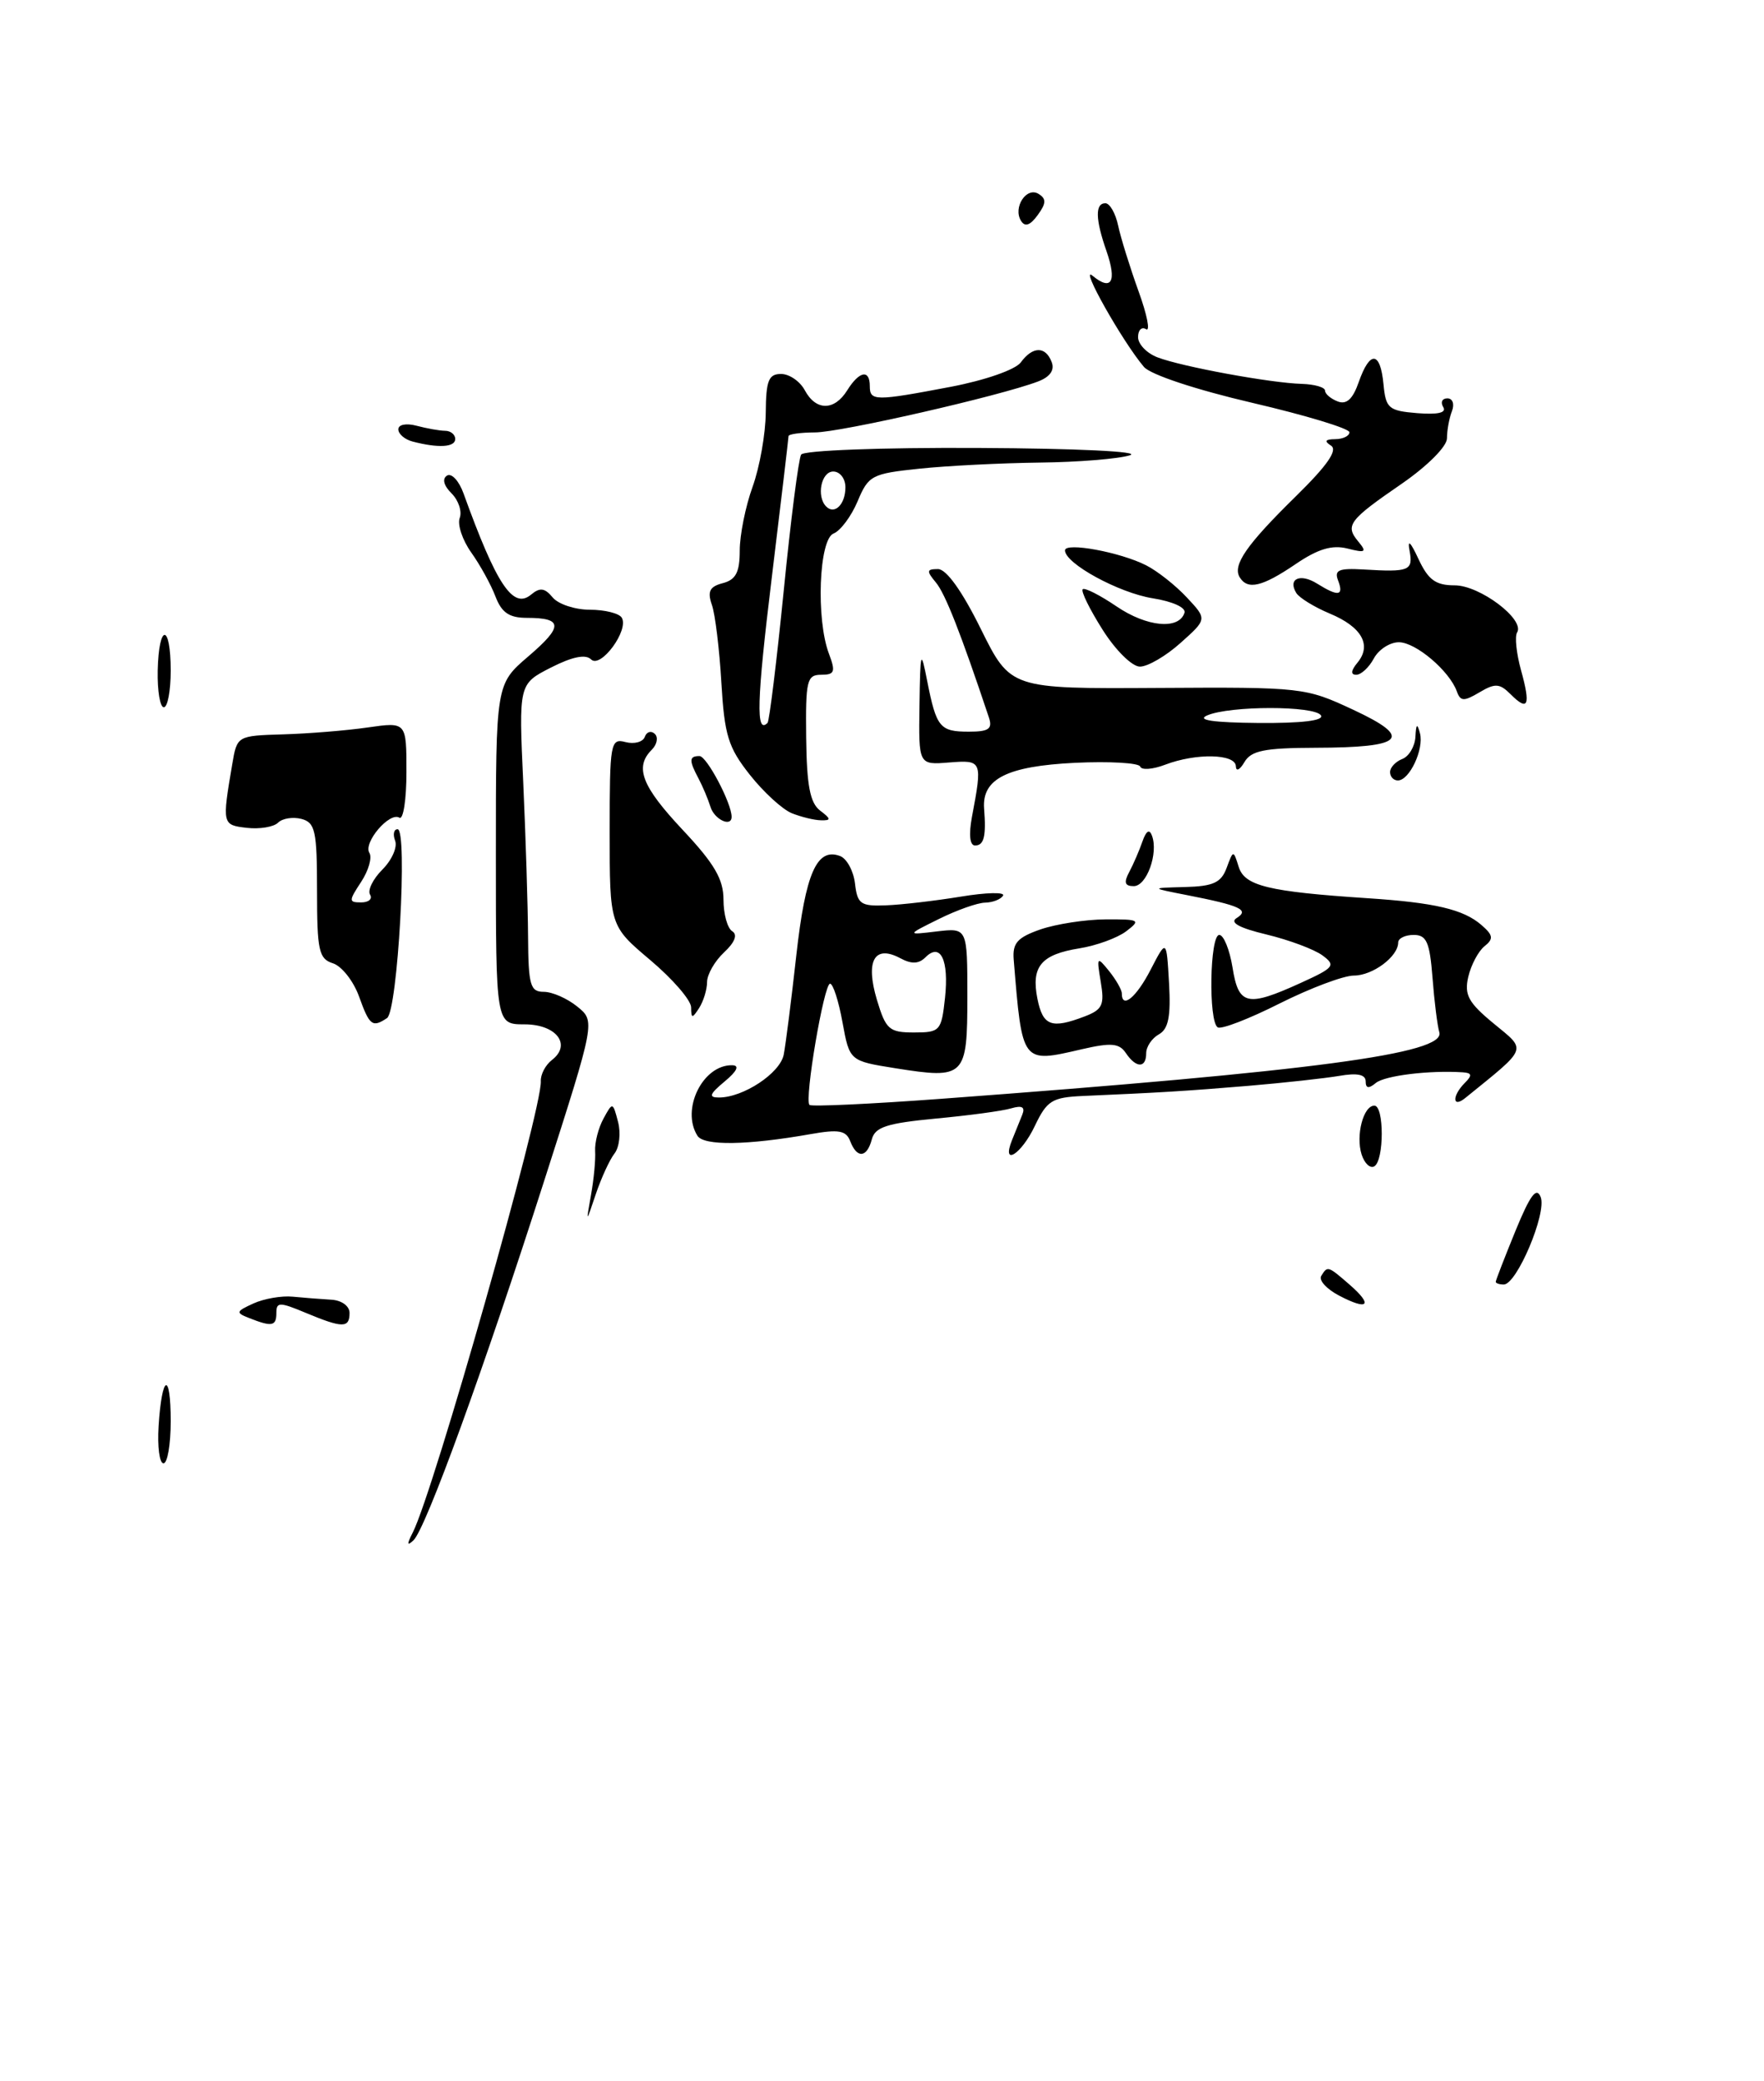 <?xml version="1.0" encoding="UTF-8" standalone="no"?>
<!DOCTYPE svg PUBLIC "-//W3C//DTD SVG 1.1//EN" "http://www.w3.org/Graphics/SVG/1.1/DTD/svg11.dtd" >
<svg xmlns="http://www.w3.org/2000/svg" xmlns:xlink="http://www.w3.org/1999/xlink" version="1.1" viewBox="0 0 217 256">
 <g >
 <path fill="currentColor"
d=" M 47.61 125.23 C 48.92 124.36 50.18 102.00 48.91 102.00 C 48.44 102.00 48.31 102.64 48.61 103.42 C 48.91 104.21 48.20 105.80 47.04 106.96 C 45.88 108.12 45.20 109.51 45.52 110.04 C 45.85 110.57 45.36 111.00 44.44 111.00 C 42.88 111.00 42.88 110.83 44.43 108.47 C 45.34 107.08 45.80 105.48 45.44 104.91 C 44.66 103.65 47.92 99.83 49.13 100.58 C 49.61 100.88 50.00 98.35 50.00 94.96 C 50.00 88.80 50.00 88.80 45.25 89.48 C 42.64 89.86 37.95 90.24 34.83 90.33 C 29.17 90.50 29.16 90.51 28.57 94.00 C 27.31 101.41 27.33 101.48 30.37 101.83 C 31.95 102.01 33.68 101.72 34.21 101.19 C 34.74 100.66 36.03 100.46 37.08 100.73 C 38.78 101.18 39.00 102.20 39.00 109.55 C 39.00 116.92 39.22 117.94 40.95 118.49 C 42.03 118.83 43.47 120.66 44.16 122.55 C 45.46 126.17 45.80 126.43 47.61 125.23 Z  M 50.78 188.50 C 53.36 183.42 66.70 136.43 66.53 133.00 C 66.48 132.18 67.10 131.00 67.89 130.39 C 70.35 128.50 68.45 126.00 64.53 126.00 C 61.00 126.00 61.00 126.00 61.00 105.08 C 61.00 84.16 61.00 84.16 64.99 80.74 C 69.31 77.05 69.27 76.00 64.81 76.00 C 62.64 76.00 61.71 75.36 60.95 73.37 C 60.40 71.92 59.06 69.49 57.97 67.96 C 56.88 66.43 56.25 64.52 56.55 63.72 C 56.86 62.92 56.41 61.55 55.55 60.69 C 54.58 59.73 54.37 58.89 54.99 58.50 C 55.55 58.16 56.46 59.14 57.02 60.69 C 61.08 71.93 63.11 74.98 65.32 73.15 C 66.42 72.23 67.01 72.31 67.99 73.49 C 68.68 74.32 70.74 75.00 72.56 75.00 C 74.39 75.00 76.15 75.44 76.48 75.97 C 77.42 77.49 73.89 82.29 72.71 81.11 C 72.04 80.44 70.39 80.78 67.76 82.12 C 63.81 84.14 63.81 84.14 64.37 96.32 C 64.67 103.02 64.94 111.54 64.96 115.25 C 65.00 121.19 65.23 122.00 66.89 122.00 C 67.93 122.00 69.78 122.81 71.01 123.81 C 73.24 125.61 73.24 125.61 67.02 145.01 C 59.55 168.33 52.38 188.05 50.86 189.47 C 50.06 190.22 50.03 189.96 50.78 188.50 Z  M 19.51 175.43 C 19.91 169.03 21.00 168.60 21.00 174.83 C 21.00 177.68 20.60 180.00 20.11 180.00 C 19.62 180.00 19.35 177.95 19.51 175.43 Z  M 30.66 162.13 C 28.97 161.47 29.01 161.32 31.18 160.33 C 32.48 159.74 34.66 159.36 36.02 159.50 C 37.38 159.63 39.51 159.80 40.75 159.87 C 42.03 159.94 43.00 160.65 43.00 161.50 C 43.00 163.38 42.15 163.38 37.62 161.49 C 34.39 160.14 34.00 160.14 34.00 161.49 C 34.00 163.13 33.46 163.24 30.66 162.13 Z  M 164.72 159.36 C 163.19 158.56 162.21 157.48 162.53 156.95 C 163.31 155.69 163.34 155.69 166.01 158.01 C 168.96 160.57 168.31 161.25 164.72 159.36 Z  M 184.00 157.67 C 184.00 157.49 185.09 154.68 186.42 151.42 C 188.24 146.98 189.02 145.94 189.53 147.25 C 190.30 149.21 186.59 158.00 184.99 158.00 C 184.45 158.00 184.00 157.85 184.00 157.67 Z  M 72.70 147.00 C 73.05 145.07 73.28 142.64 73.21 141.59 C 73.15 140.54 73.61 138.74 74.24 137.59 C 75.36 135.53 75.39 135.54 76.03 138.00 C 76.39 139.38 76.19 141.13 75.59 141.89 C 74.99 142.66 73.96 144.91 73.29 146.89 C 72.08 150.50 72.08 150.50 72.70 147.00 Z  M 167.50 142.01 C 166.76 139.67 167.71 136.00 169.07 136.00 C 170.28 136.00 170.28 142.71 169.07 143.46 C 168.56 143.77 167.86 143.12 167.50 142.01 Z  M 104.59 140.37 C 104.08 139.05 103.18 138.89 99.73 139.50 C 91.92 140.88 86.60 140.96 85.80 139.71 C 83.74 136.46 86.46 130.95 90.08 131.03 C 91.00 131.05 90.68 131.75 89.14 133.03 C 87.28 134.58 87.13 135.00 88.44 135.00 C 91.44 135.00 95.96 132.01 96.41 129.73 C 96.65 128.50 97.35 123.00 97.96 117.50 C 99.09 107.39 100.49 104.21 103.35 105.30 C 104.18 105.62 105.00 107.15 105.18 108.69 C 105.47 111.20 105.87 111.49 109.00 111.36 C 110.92 111.29 115.07 110.80 118.20 110.29 C 121.34 109.77 123.67 109.72 123.39 110.17 C 123.11 110.63 122.12 111.01 121.19 111.03 C 120.26 111.04 117.70 111.95 115.50 113.04 C 111.50 115.02 111.50 115.02 115.25 114.57 C 119.00 114.13 119.00 114.13 119.00 122.59 C 119.00 132.48 118.72 132.76 110.15 131.40 C 104.51 130.50 104.51 130.50 103.64 125.75 C 103.17 123.14 102.48 121.00 102.11 121.00 C 101.36 121.00 98.93 135.26 99.58 135.91 C 99.81 136.14 107.08 135.80 115.75 135.16 C 161.75 131.75 177.84 129.60 177.06 126.98 C 176.82 126.17 176.44 123.14 176.22 120.25 C 175.88 115.89 175.49 115.00 173.91 115.00 C 172.86 115.00 172.00 115.42 172.00 115.93 C 172.00 117.66 168.87 120.00 166.55 120.00 C 165.28 120.00 161.17 121.55 157.42 123.43 C 153.67 125.32 150.24 126.65 149.80 126.37 C 148.64 125.66 148.82 115.00 149.99 115.00 C 150.53 115.00 151.26 116.80 151.62 119.00 C 152.36 123.67 153.41 123.91 160.00 120.91 C 164.15 119.02 164.36 118.75 162.67 117.51 C 161.66 116.77 158.58 115.62 155.81 114.95 C 152.46 114.15 151.23 113.48 152.12 112.93 C 153.74 111.92 152.59 111.39 146.00 110.10 C 141.50 109.22 141.50 109.22 145.78 109.11 C 149.25 109.02 150.22 108.57 150.89 106.77 C 151.72 104.53 151.72 104.53 152.39 106.66 C 153.13 108.97 156.06 109.68 168.15 110.48 C 176.47 111.02 180.02 111.85 182.24 113.78 C 183.69 115.04 183.76 115.48 182.61 116.40 C 181.86 117.00 180.96 118.70 180.62 120.16 C 180.11 122.37 180.63 123.33 183.75 125.90 C 187.84 129.27 188.05 128.74 180.25 135.06 C 178.65 136.36 178.61 134.79 180.20 133.20 C 181.13 132.27 181.08 131.98 179.95 131.90 C 175.85 131.63 170.36 132.30 169.25 133.21 C 168.37 133.94 168.00 133.88 168.00 133.01 C 168.00 132.17 166.97 131.95 164.75 132.34 C 162.96 132.64 157.90 133.20 153.50 133.57 C 145.83 134.21 142.65 134.40 133.23 134.81 C 129.42 134.98 128.79 135.37 127.30 138.50 C 125.63 142.01 123.17 143.54 124.49 140.25 C 124.88 139.29 125.44 137.89 125.75 137.13 C 126.14 136.17 125.74 135.94 124.40 136.33 C 123.36 136.65 119.18 137.21 115.12 137.59 C 109.11 138.16 107.65 138.63 107.25 140.14 C 106.65 142.43 105.42 142.54 104.59 140.37 Z  M 116.25 122.75 C 116.75 118.08 115.70 115.90 113.85 117.75 C 113.02 118.58 112.13 118.61 110.74 117.86 C 107.57 116.17 106.44 118.18 107.87 122.97 C 108.97 126.64 109.38 127.00 112.44 127.00 C 115.64 127.00 115.81 126.81 116.25 122.75 Z  M 138.49 129.52 C 137.68 128.32 136.68 128.23 133.09 129.06 C 125.66 130.78 125.76 130.91 124.70 118.02 C 124.54 116.00 125.16 115.31 128.00 114.32 C 129.93 113.66 133.53 113.10 136.00 113.09 C 140.20 113.07 140.37 113.16 138.53 114.56 C 137.44 115.38 134.86 116.32 132.79 116.65 C 128.06 117.41 126.83 118.89 127.62 122.86 C 128.29 126.19 129.33 126.59 133.42 125.03 C 135.62 124.19 135.89 123.62 135.41 120.78 C 134.89 117.67 134.94 117.60 136.43 119.44 C 137.29 120.51 138.00 121.75 138.00 122.19 C 138.00 124.17 139.79 122.69 141.56 119.25 C 143.50 115.50 143.50 115.50 143.81 120.93 C 144.04 125.03 143.74 126.57 142.56 127.23 C 141.70 127.71 141.00 128.75 141.00 129.55 C 141.00 131.42 139.76 131.41 138.49 129.52 Z  M 85.02 123.91 C 85.01 123.03 82.75 120.42 80.00 118.10 C 75.00 113.88 75.00 113.88 75.00 102.32 C 75.00 91.35 75.10 90.79 76.95 91.28 C 78.03 91.56 79.09 91.27 79.32 90.64 C 79.54 90.01 80.10 89.84 80.55 90.27 C 81.00 90.69 80.83 91.57 80.18 92.22 C 78.03 94.37 78.94 96.71 84.00 102.10 C 87.87 106.22 89.00 108.15 89.00 110.65 C 89.00 112.43 89.48 114.18 90.08 114.55 C 90.76 114.97 90.40 115.91 89.08 117.14 C 87.93 118.21 86.99 119.85 86.98 120.79 C 86.98 121.73 86.53 123.17 86.00 124.00 C 85.15 125.31 85.03 125.30 85.02 123.91 Z  M 138.92 107.25 C 139.43 106.29 140.16 104.60 140.54 103.50 C 141.00 102.18 141.40 101.94 141.71 102.79 C 142.52 104.95 141.06 109.00 139.47 109.00 C 138.36 109.00 138.22 108.55 138.92 107.25 Z  M 119.56 100.51 C 120.87 93.55 120.84 93.47 116.75 93.79 C 113.00 94.09 113.00 94.09 113.11 86.79 C 113.21 80.00 113.28 79.79 114.06 83.77 C 115.19 89.48 115.61 90.00 119.18 90.00 C 121.64 90.00 122.12 89.66 121.65 88.25 C 118.20 77.92 116.28 73.02 115.13 71.65 C 113.95 70.23 113.98 70.00 115.39 70.00 C 116.42 70.00 118.36 72.71 120.66 77.37 C 124.31 84.73 124.31 84.73 142.40 84.62 C 160.23 84.51 160.59 84.56 166.48 87.31 C 173.92 90.78 172.74 91.96 161.80 91.98 C 155.53 92.00 153.91 92.33 153.08 93.75 C 152.51 94.72 152.05 94.94 152.03 94.25 C 151.99 92.72 147.15 92.61 143.34 94.06 C 141.80 94.65 140.42 94.75 140.26 94.29 C 140.11 93.84 136.50 93.63 132.24 93.83 C 123.89 94.24 120.79 95.80 121.06 99.45 C 121.33 102.87 121.05 104.00 119.95 104.00 C 119.30 104.00 119.16 102.69 119.56 100.51 Z  M 162.50 88.00 C 161.75 86.79 151.31 86.79 148.50 88.00 C 147.16 88.58 149.24 88.88 154.81 88.93 C 160.11 88.97 162.89 88.64 162.50 88.00 Z  M 87.40 99.25 C 87.10 98.29 86.44 96.72 85.93 95.76 C 84.74 93.53 84.76 93.00 86.05 93.00 C 86.94 93.00 90.00 98.79 90.00 100.47 C 90.00 101.80 87.88 100.81 87.40 99.25 Z  M 97.40 100.03 C 96.25 99.56 93.93 97.44 92.24 95.30 C 89.58 91.94 89.12 90.44 88.74 83.97 C 88.50 79.86 87.98 75.55 87.57 74.39 C 87.00 72.75 87.30 72.15 88.92 71.73 C 90.52 71.31 91.00 70.39 91.00 67.72 C 91.00 65.81 91.71 62.28 92.58 59.88 C 93.45 57.47 94.18 53.36 94.20 50.75 C 94.23 46.81 94.55 46.00 96.08 46.00 C 97.10 46.00 98.41 46.90 99.00 48.00 C 100.37 50.56 102.64 50.56 104.23 48.00 C 105.71 45.63 107.00 45.40 107.00 47.50 C 107.00 49.35 107.65 49.35 116.96 47.58 C 121.20 46.77 124.91 45.47 125.57 44.58 C 127.03 42.58 128.62 42.56 129.37 44.53 C 129.76 45.53 129.17 46.37 127.68 46.93 C 123.00 48.71 103.38 53.19 100.25 53.19 C 98.46 53.20 97.00 53.40 97.00 53.65 C 97.00 53.89 96.07 61.76 94.93 71.14 C 93.09 86.23 92.97 90.37 94.42 88.92 C 94.64 88.69 95.54 81.38 96.41 72.67 C 97.27 63.96 98.24 56.43 98.55 55.92 C 98.87 55.40 108.37 55.04 120.31 55.10 C 132.49 55.16 140.44 55.54 139.00 56.00 C 137.62 56.44 132.63 56.85 127.90 56.90 C 123.16 56.96 116.51 57.29 113.10 57.65 C 107.24 58.26 106.83 58.48 105.50 61.66 C 104.72 63.51 103.39 65.29 102.55 65.62 C 100.74 66.31 100.36 76.18 101.98 80.43 C 102.81 82.64 102.68 83.00 101.01 83.00 C 99.26 83.00 99.09 83.72 99.17 90.73 C 99.24 96.62 99.65 98.76 100.88 99.70 C 102.25 100.74 102.26 100.93 101.00 100.90 C 100.17 100.89 98.56 100.49 97.40 100.03 Z  M 104.00 59.94 C 104.00 58.87 103.33 58.00 102.50 58.00 C 101.02 58.00 100.40 61.07 101.64 62.31 C 102.68 63.35 104.00 62.03 104.00 59.94 Z  M 171.00 94.97 C 171.00 94.40 171.68 93.68 172.50 93.36 C 173.32 93.05 174.05 91.82 174.12 90.64 C 174.20 89.03 174.34 88.92 174.68 90.20 C 175.19 92.15 173.39 96.00 171.96 96.00 C 171.43 96.00 171.00 95.54 171.00 94.97 Z  M 19.40 82.50 C 19.53 76.63 21.00 76.63 21.00 82.50 C 21.00 84.97 20.62 87.00 20.15 87.00 C 19.69 87.00 19.35 84.98 19.40 82.50 Z  M 185.82 85.39 C 184.48 84.05 183.92 84.02 182.00 85.16 C 180.08 86.30 179.66 86.28 179.22 85.06 C 178.31 82.52 174.16 79.00 172.08 79.00 C 170.97 79.00 169.59 79.90 169.00 81.00 C 168.41 82.10 167.44 83.00 166.84 83.00 C 166.13 83.00 166.18 82.49 166.99 81.51 C 168.78 79.35 167.52 77.11 163.58 75.47 C 161.69 74.68 159.84 73.54 159.47 72.95 C 158.38 71.19 159.94 70.48 162.03 71.79 C 164.64 73.42 165.33 73.31 164.61 71.41 C 164.11 70.12 164.68 69.87 167.75 70.05 C 173.37 70.39 173.85 70.20 173.40 67.75 C 173.12 66.28 173.51 66.63 174.49 68.75 C 175.70 71.34 176.61 72.00 178.95 72.00 C 182.05 72.00 187.61 76.20 186.63 77.79 C 186.32 78.28 186.54 80.38 187.11 82.44 C 188.32 86.81 187.99 87.56 185.82 85.39 Z  M 135.63 77.45 C 134.05 74.95 132.95 72.72 133.19 72.48 C 133.42 72.25 135.29 73.19 137.35 74.59 C 141.07 77.12 145.02 77.50 145.71 75.38 C 145.92 74.74 144.26 73.98 141.79 73.59 C 137.63 72.92 131.02 69.32 131.01 67.70 C 131.00 66.66 137.80 67.91 141.00 69.54 C 142.38 70.24 144.62 72.01 146.00 73.49 C 148.50 76.16 148.50 76.16 145.23 79.08 C 143.44 80.69 141.19 82.00 140.23 82.00 C 139.27 82.00 137.23 79.99 135.63 77.45 Z  M 152.51 71.02 C 151.59 69.53 153.32 67.02 159.41 61.05 C 163.29 57.24 164.60 55.36 163.73 54.81 C 162.87 54.26 163.02 54.03 164.25 54.02 C 165.21 54.01 166.00 53.63 166.00 53.17 C 166.00 52.71 160.62 51.08 154.05 49.55 C 147.14 47.94 141.52 46.08 140.72 45.13 C 138.08 42.02 132.74 32.54 134.39 33.91 C 136.73 35.85 137.42 34.65 136.12 30.90 C 134.74 26.96 134.70 25.00 135.98 25.00 C 136.52 25.00 137.23 26.24 137.55 27.75 C 137.87 29.26 139.00 32.88 140.05 35.80 C 141.11 38.71 141.53 40.83 140.98 40.49 C 140.44 40.16 140.00 40.59 140.00 41.47 C 140.00 42.34 141.08 43.46 142.40 43.96 C 145.41 45.11 156.35 47.12 160.15 47.22 C 161.72 47.27 163.00 47.64 163.00 48.05 C 163.00 48.45 163.70 49.05 164.56 49.38 C 165.65 49.80 166.42 49.09 167.15 46.99 C 168.52 43.08 169.80 43.19 170.19 47.25 C 170.47 50.23 170.81 50.53 174.35 50.82 C 176.89 51.02 177.98 50.77 177.54 50.07 C 177.18 49.48 177.41 49.00 178.05 49.00 C 178.70 49.00 178.95 49.70 178.61 50.58 C 178.27 51.45 178.00 52.95 178.00 53.92 C 178.00 54.91 175.62 57.30 172.47 59.48 C 165.91 63.99 165.44 64.62 167.09 66.61 C 168.18 67.92 167.99 68.04 165.75 67.47 C 163.86 67.00 162.12 67.52 159.35 69.41 C 155.28 72.17 153.49 72.60 152.51 71.02 Z  M 50.75 54.31 C 49.79 54.06 49.00 53.38 49.00 52.81 C 49.00 52.22 49.97 52.03 51.25 52.37 C 52.49 52.70 54.06 52.98 54.75 52.99 C 55.44 52.99 56.00 53.45 56.00 54.00 C 56.00 55.02 53.92 55.14 50.75 54.31 Z  M 125.60 27.16 C 124.58 25.52 126.28 22.93 127.76 23.85 C 128.73 24.45 128.71 25.01 127.65 26.46 C 126.73 27.73 126.08 27.95 125.60 27.16 Z "/>
</g>
</svg>